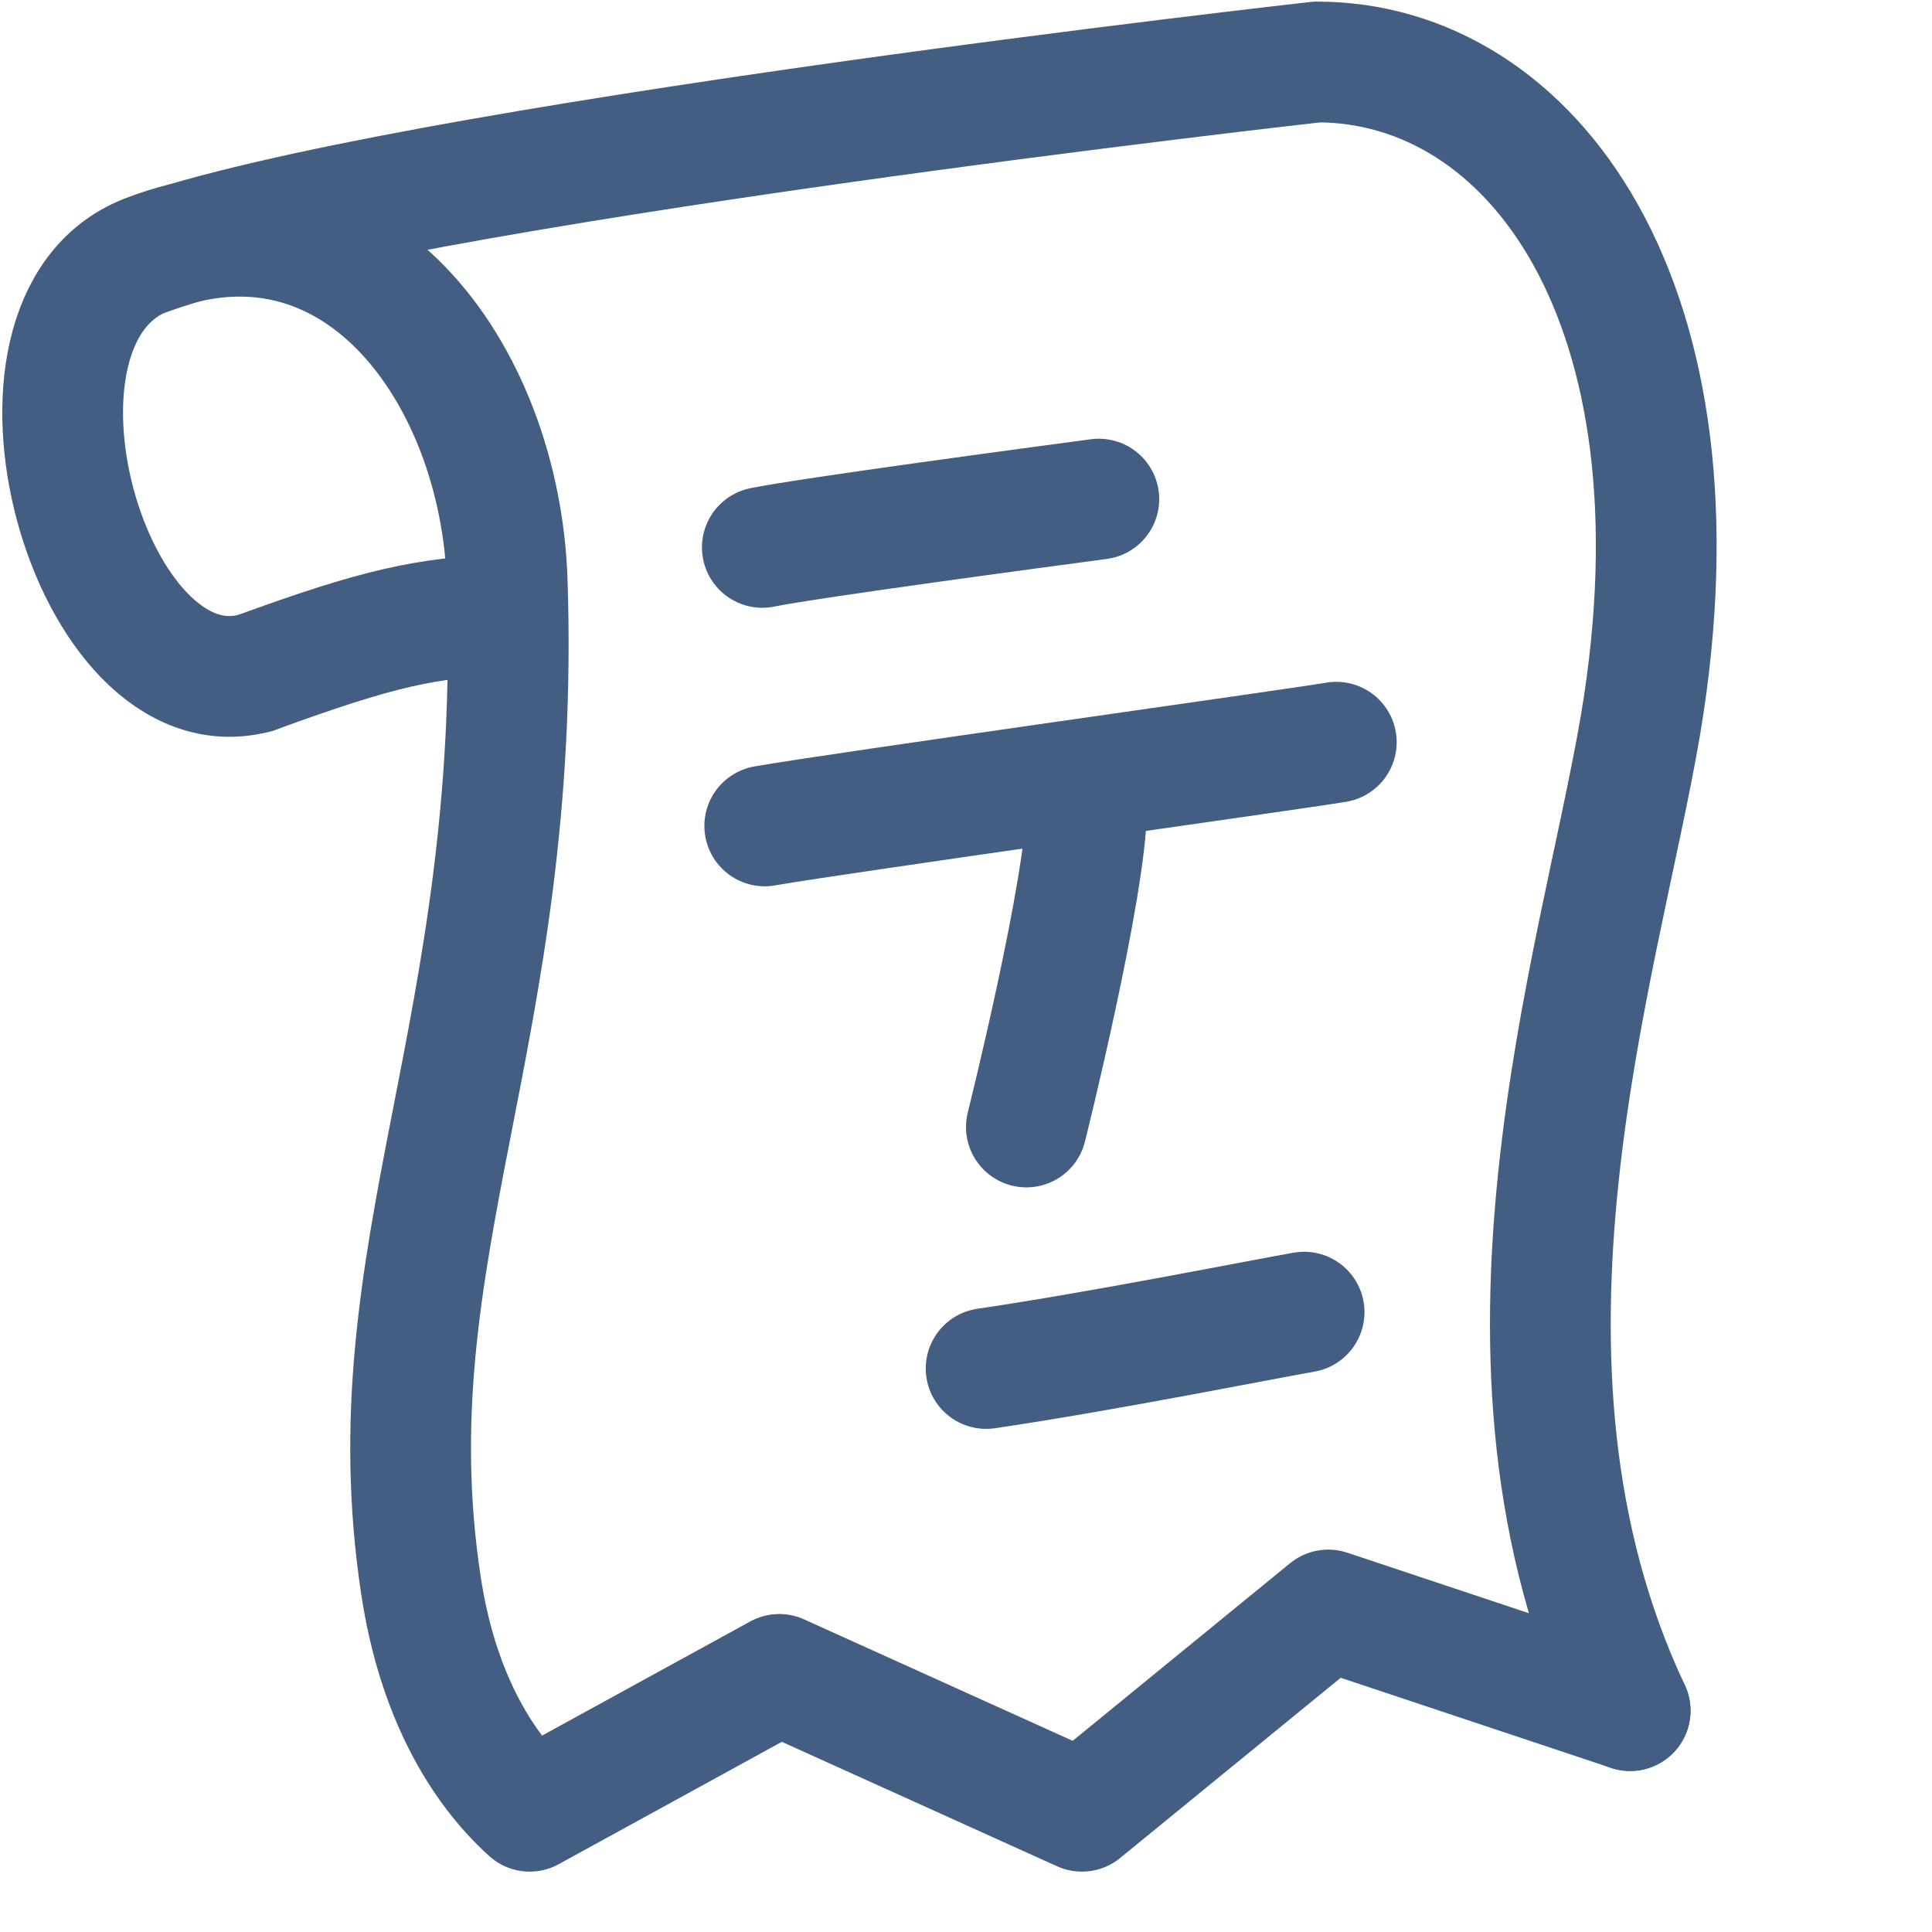 <?xml version="1.0" encoding="UTF-8"?><svg id="e" xmlns="http://www.w3.org/2000/svg" width="24" height="24" viewBox="0 0 24 24"><path d="m3.17,8.36C1.11,8.91-.27,3.99,1.81,3.17c2.59-1.02,4.4,1.45,4.49,4.04.19,5.63-1.7,8.35-1.07,12.49.2,1.32.73,2.24,1.35,2.8l3.1-1.7,3.76,1.7,3.06-2.5,3.75,1.25" style="fill:none; stroke:#445d82; stroke-linecap:round; stroke-linejoin:round; stroke-width:1.5px;"/><path d="m20.25,21.25c-2.04-4.33-.38-9.25.13-12.25.88-5.25-1.36-8.23-4.02-8.23,0,0-11.43,1.28-14.54,2.4" style="fill:none; stroke:#445d82; stroke-linecap:round; stroke-linejoin:round; stroke-width:1.5px;"/><path d="m3.17,8.36c1.56-.57,2.11-.68,3.11-.73" style="fill:none; stroke:#445d82; stroke-linecap:round; stroke-linejoin:round; stroke-width:1.5px;"/><path d="m9.47,6.8c.59-.12,3.43-.5,4.18-.6" style="fill:none; stroke:#445d82; stroke-linecap:round; stroke-linejoin:round; stroke-width:1.5px;"/><path d="m9.5,10.26c.91-.16,6.57-.95,7.1-1.04" style="fill:none; stroke:#445d82; stroke-linecap:round; stroke-linejoin:round; stroke-width:1.5px;"/><path d="m12.75,14s.75-3,.75-4" style="fill:none; stroke:#445d82; stroke-linecap:round; stroke-linejoin:round; stroke-width:1.5px;"/><path d="m12.25,17c1.43-.21,3.38-.6,3.95-.7" style="fill:none; stroke:#445d82; stroke-linecap:round; stroke-linejoin:round; stroke-width:1.5px;"/></svg>